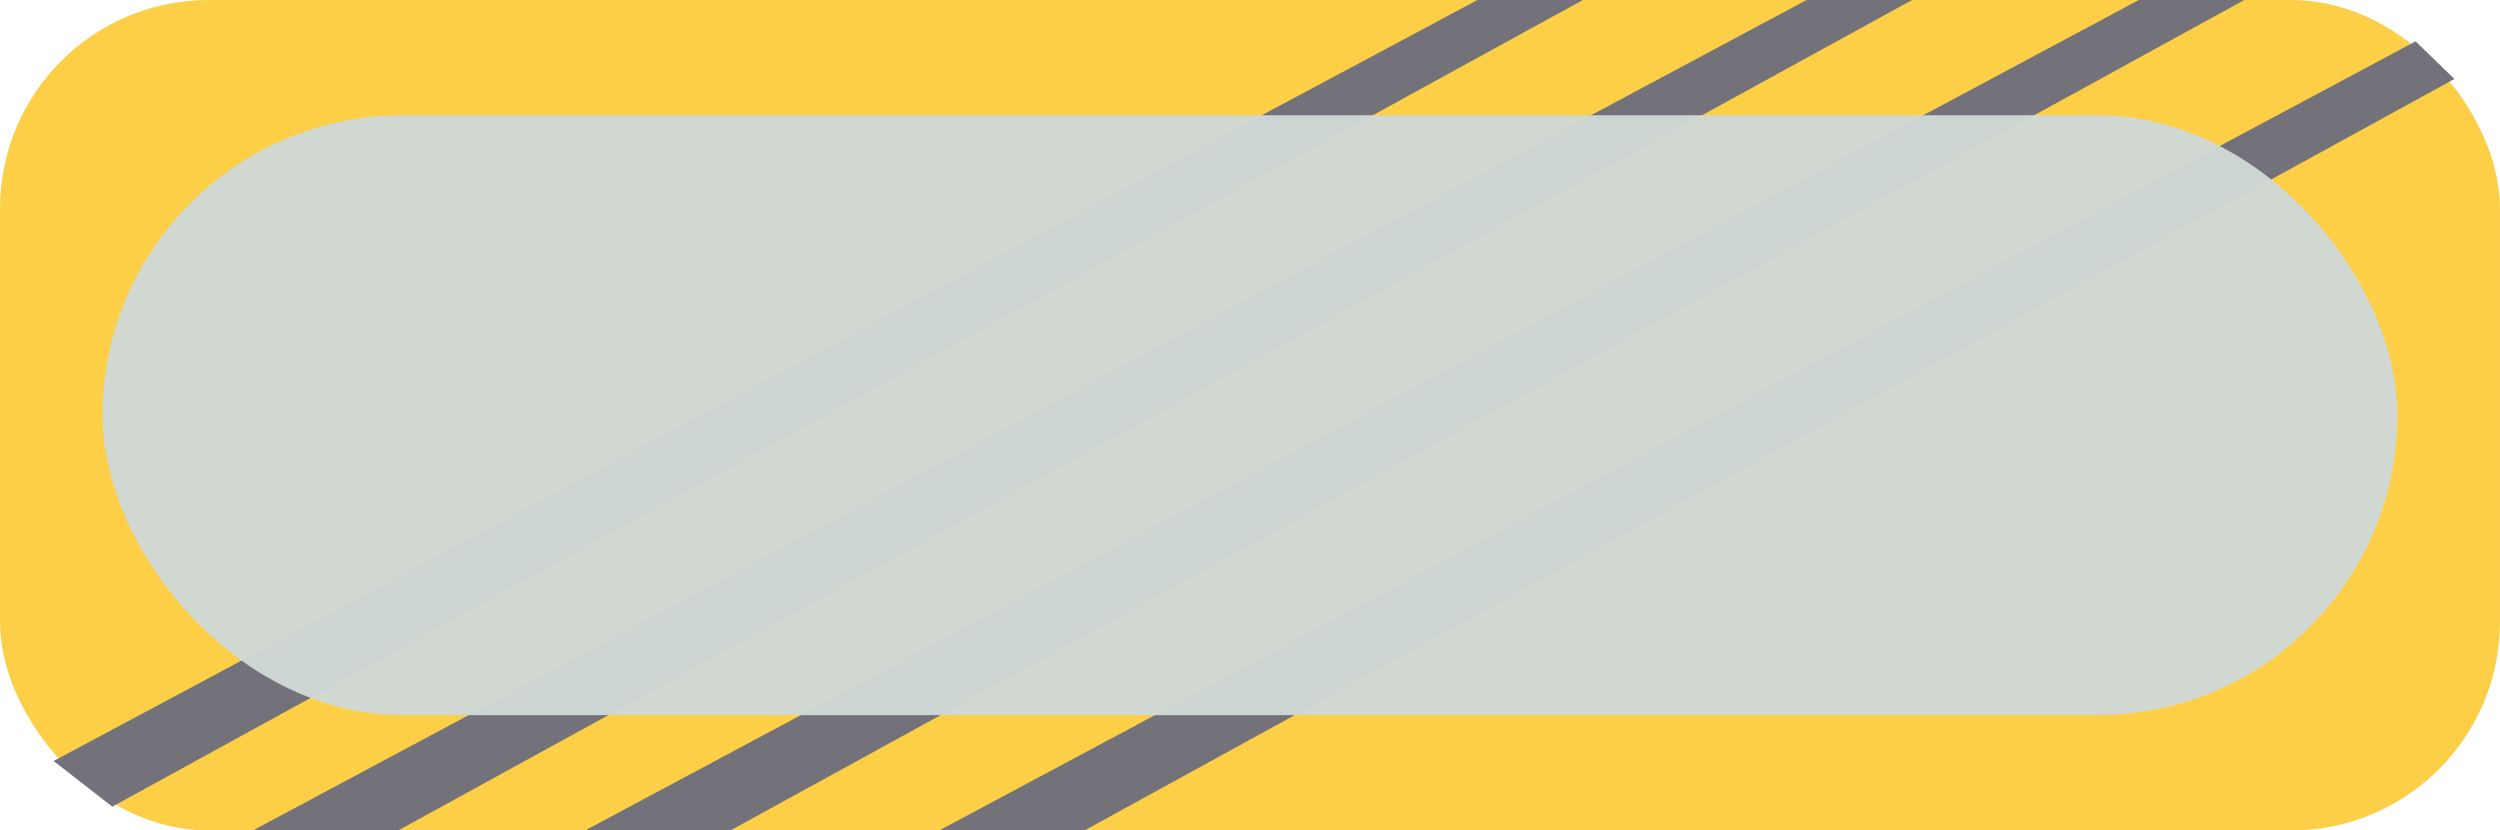 <svg id="Layer_1" data-name="Layer 1" xmlns="http://www.w3.org/2000/svg" viewBox="0 0 585.06 194.34"><defs><style>.cls-1{fill:#fdcf47;}.cls-2{fill:#73727b;}.cls-3{fill:#d0d8d5;opacity:0.97;}</style></defs><title>button</title><rect class="cls-1" width="585.06" height="194.34" rx="48.83" ry="48.83"/><polyline class="cls-2" points="12.55 178.09 345.75 0 370.43 0 26.28 188.78"/><polyline class="cls-2" points="59.2 194.34 422.79 0 447.47 0 93.19 194.34"/><polyline class="cls-2" points="136.94 194.34 500.54 0 525.21 0 170.94 194.34"/><polyline class="cls-2" points="219.81 194.34 565.31 9.67 574.39 18.48 253.8 194.34"/><rect class="cls-3" x="24" y="26.98" width="537.05" height="140.37" rx="70.19" ry="70.19"/></svg>